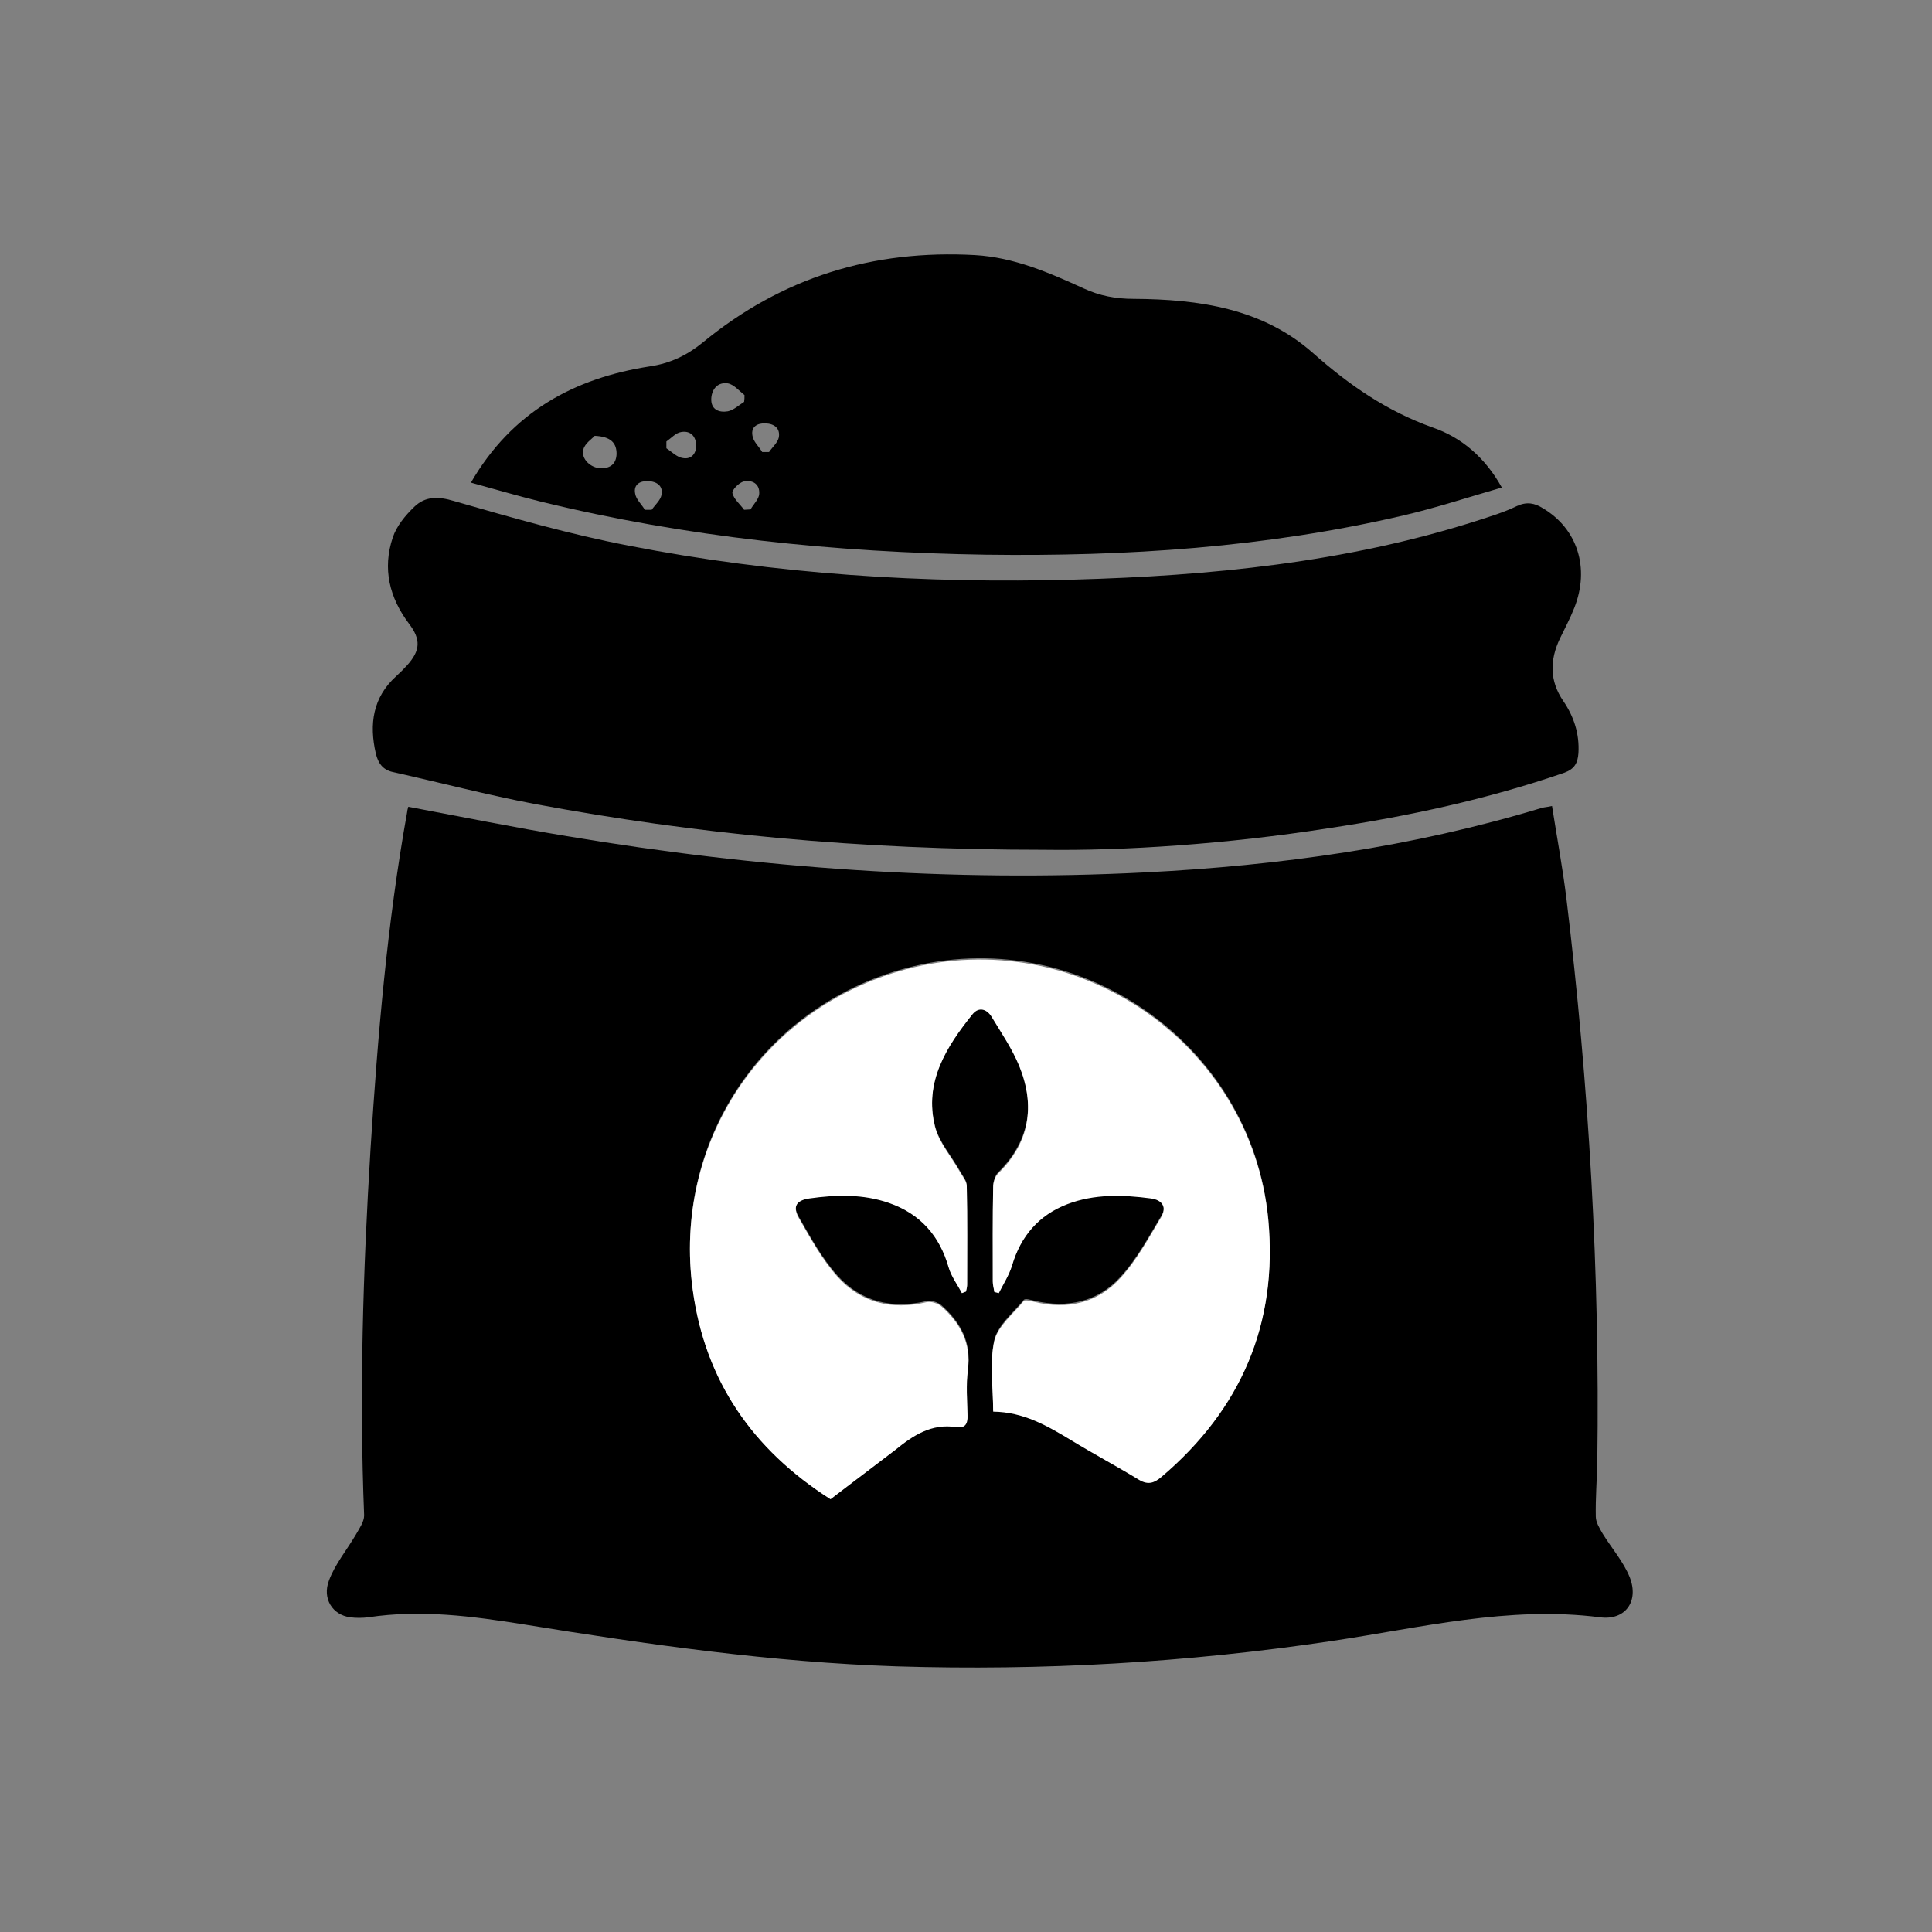 <?xml version="1.0" encoding="utf-8"?>
<!-- Generator: Adobe Illustrator 22.1.0, SVG Export Plug-In . SVG Version: 6.00 Build 0)  -->
<svg version="1.1" id="Layer_1" xmlns="http://www.w3.org/2000/svg" xmlns:xlink="http://www.w3.org/1999/xlink" x="0px" y="0px"
	 viewBox="0 0 512 512" style="enable-background:new 0 0 512 512;" xml:space="preserve">
<rect x="0" y="0" width="512" height="512" fill="#808080" stroke="none"/>
<style type="text/css">
	.st0{fill:#FFFFFF;}
	.st1{fill:none;}
</style>
<g id="Layer_3">
	<g id="_x32_pcnUN.tif">
		<g>
			<path d="M108.2,213.8c14.3,2.7,28.2,5.5,42.1,7.8c50.7,8.5,101.7,12.2,153.1,9.6c35.7-1.8,70.9-6.7,105.2-17.1
				c0.7-0.2,1.4-0.2,2.7-0.5c1.3,8.3,2.8,16.3,3.8,24.4c6,49.6,8.9,99.3,8.2,149.3c-0.1,4.9-0.5,9.7-0.4,14.6c0,1.5,1,3.1,1.8,4.5
				c2.4,3.9,5.5,7.4,7.2,11.6c2.5,6.4-1.2,11.5-7.9,10.6c-24.2-3.1-47.6,2.8-71.2,6.3c-38.2,5.7-76.6,7.9-115.2,6.7
				c-33.2-1.1-66-5.8-98.7-11.1c-13.7-2.2-27.4-4-41.3-1.9c-1.6,0.2-3.3,0.2-4.8,0c-4.6-0.6-7.5-4.9-5.6-9.8c1.6-4.3,4.7-8,7.1-12.1
				c0.9-1.6,2.2-3.4,2.2-5.1c-1.3-32.4-0.3-64.8,1.7-97.2c1.9-29.9,4.4-59.7,9.7-89.2C107.9,214.8,108.1,214.3,108.2,213.8z
				 M220.1,397.3c5.7-4.4,11.5-8.7,17.1-13.3c4.8-3.9,9.6-7.1,16.2-6.1c2.3,0.4,3-0.9,3-3.1c-0.1-4-0.5-8,0.1-12
				c1-7.1-1.9-12.3-6.9-16.8c-1-0.9-2.8-1.5-4.1-1.2c-9.2,2.2-17.4,0.1-23.6-6.8c-4.1-4.6-7.1-10.1-10.2-15.5
				c-1.7-3-0.7-4.7,2.8-5.2c7.1-1,14.2-1.2,21.1,1.2c8.3,2.9,13.4,8.7,15.8,17.1c0.7,2.4,2.3,4.5,3.5,6.8c0.4-0.1,0.7-0.3,1.1-0.4
				c0.1-0.6,0.3-1.1,0.3-1.7c0-8.7,0.1-17.5-0.1-26.2c0-1.3-1.1-2.5-1.8-3.8c-2.2-3.9-5.5-7.6-6.6-11.9c-3-11.8,3-21.2,10-30
				c1.6-2,3.7-1.2,5,0.8c2.6,4.2,5.4,8.4,7.3,13c4.3,10.5,2.8,20.2-5.6,28.5c-0.8,0.8-1.3,2.4-1.3,3.6c-0.1,8.4-0.1,16.7-0.1,25.1
				c0,0.9,0.2,1.8,0.4,2.7c0.4,0.1,0.8,0.2,1.2,0.3c1.2-2.4,2.7-4.8,3.5-7.3c2.4-7.8,7.1-13.4,14.7-16.3c7.2-2.7,14.7-2.5,22.1-1.5
				c3,0.4,4.4,2.3,2.7,5c-3.3,5.5-6.4,11.3-10.7,16c-6,6.7-14.1,8.5-22.9,6.4c-0.9-0.2-2.4-0.7-2.8-0.2c-2.8,3.4-6.9,6.7-7.8,10.6
				c-1.3,5.9-0.3,12.3-0.3,18.7c8.1,0.1,14.4,3.8,20.7,7.6c6,3.6,12.1,6.9,18,10.5c2.4,1.5,4,0.9,5.9-0.8
				c21.1-17.9,30.9-40.5,28.3-68.2c-4.5-46.7-50.8-78.6-96.1-66.3c-37.9,10.2-61.8,46-56.4,85.1
				C186.8,365.9,199.4,384.1,220.1,397.3z"/>
			<path d="M276.7,225.2c-49.4,0-92.3-4.2-134.8-12.1c-12.7-2.4-25.2-5.7-37.8-8.5c-2.7-0.6-3.9-2.4-4.5-4.9
				c-1.8-7.8-0.8-14.9,5.4-20.5c1-0.9,2-1.9,2.9-2.9c3.5-3.9,3.7-6.8,0.5-11c-5.2-6.9-7.1-14.6-4.3-22.9c1-3,3.3-5.8,5.7-8.1
				c2.9-2.8,6.3-2.8,10.6-1.5c15.3,4.4,30.6,8.8,46.2,11.8c38.9,7.6,78.4,10.1,118,9c36.1-1,71.9-4.5,106.5-15.5
				c3.7-1.2,7.4-2.3,10.9-4c2.6-1.2,4.7-0.8,6.9,0.6c9.1,5.4,12.5,15.8,8.3,26.4c-1.1,2.8-2.5,5.4-3.8,8.1
				c-2.7,5.7-2.8,11.2,0.9,16.6c2.8,4.1,4.3,8.7,4,13.8c-0.2,2.6-1,4.2-3.8,5.2c-20.3,7-41.2,11.5-62.5,14.7
				C325.1,223.7,297.9,225.5,276.7,225.2z"/>
			<path class="st0" d="M220.1,397.3c-20.7-13.2-33.2-31.4-36.5-55.3c-5.4-39.2,18.6-74.9,56.4-85.1c45.3-12.2,91.6,19.6,96.1,66.3
				c2.6,27.6-7.2,50.3-28.3,68.2c-1.9,1.6-3.5,2.2-5.9,0.8c-5.9-3.6-12.1-6.9-18-10.5c-6.3-3.8-12.6-7.5-20.7-7.6
				c0-6.4-1-12.8,0.3-18.7c0.9-3.9,5-7.2,7.8-10.6c0.3-0.4,1.9,0,2.8,0.2c8.8,2.2,16.9,0.3,22.9-6.4c4.3-4.7,7.4-10.5,10.7-16
				c1.6-2.7,0.3-4.6-2.7-5c-7.5-1-15-1.2-22.1,1.5c-7.6,2.9-12.4,8.5-14.7,16.3c-0.8,2.6-2.3,4.9-3.5,7.3c-0.4-0.1-0.8-0.2-1.2-0.3
				c-0.1-0.9-0.4-1.8-0.4-2.7c0-8.4-0.1-16.7,0.1-25.1c0-1.2,0.5-2.8,1.3-3.6c8.4-8.2,9.9-17.9,5.6-28.5c-1.9-4.6-4.7-8.7-7.3-13
				c-1.2-2-3.3-2.8-5-0.8c-7,8.7-13,18.1-10,30c1.1,4.2,4.4,7.9,6.6,11.9c0.7,1.2,1.8,2.5,1.8,3.8c0.2,8.7,0.1,17.5,0.1,26.2
				c0,0.6-0.2,1.1-0.3,1.7c-0.4,0.1-0.7,0.3-1.1,0.4c-1.2-2.3-2.8-4.4-3.5-6.8c-2.4-8.4-7.5-14.2-15.8-17.1
				c-6.9-2.4-14-2.2-21.1-1.2c-3.5,0.5-4.5,2.2-2.8,5.2c3.1,5.4,6.1,10.9,10.2,15.5c6.2,6.9,14.4,9,23.6,6.8
				c1.2-0.3,3.1,0.3,4.1,1.2c4.9,4.4,7.8,9.7,6.9,16.8c-0.5,3.9-0.2,8-0.1,12c0.1,2.2-0.6,3.5-3,3.1c-6.6-1-11.4,2.2-16.2,6.1
				C231.6,388.6,225.8,392.9,220.1,397.3z"/>
			<g>
				<path class="st1" d="M180.4,114.5c-1.4,0.3-2.6,1.7-3.9,2.5c0,0.6,0,1.2,0,1.8c1.5,0.9,2.8,2.4,4.4,2.6c2.3,0.4,3.6-1.3,3.4-3.7
					C184.3,115.3,182.6,114.1,180.4,114.5z"/>
				<path class="st1" d="M157.5,115.5c-0.7,0.8-2.6,2-3,3.6c-0.6,2.5,2.1,5,4.7,5c2.5,0,4.1-1.1,4-3.8
					C163.3,117.4,161.8,115.8,157.5,115.5z"/>
				<path class="st1" d="M197.3,104.8c-1.5-1.1-2.8-2.8-4.4-3.1c-2.5-0.5-4.2,1.3-4.4,3.9c-0.2,3.1,2.1,3.8,4.4,3.5
					c1.5-0.2,2.8-1.6,4.3-2.5C197.2,106,197.2,105.4,197.3,104.8z"/>
				<path class="st1" d="M171.8,127.5c-2.2-0.1-3.9,0.9-3.5,3.2c0.3,1.6,1.7,3,2.6,4.4c0.6,0,1.2,0,1.8,0c0.9-1.3,2.4-2.5,2.6-3.9
					C175.8,128.8,174.1,127.6,171.8,127.5z"/>
				<path class="st1" d="M197.1,127.7c-1.2,0.3-3.1,2.3-3,3.1c0.4,1.6,2,3,3.1,4.4c0.6,0,1.2-0.1,1.7-0.1c0.8-1.4,2.2-2.7,2.3-4.1
					C201.4,128.2,199.3,127.1,197.1,127.7z"/>
				<path class="st1" d="M202.8,112.2c-2.2-0.1-3.9,0.9-3.5,3.2c0.3,1.6,1.7,3,2.6,4.4c0.6,0,1.2,0,1.8,0c0.9-1.3,2.4-2.5,2.6-3.9
					C206.8,113.5,205.2,112.3,202.8,112.2z"/>
				<g>
					<path class="st1" d="M180.4,114.5c-1.4,0.3-2.6,1.7-3.9,2.5c0,0.6,0,1.2,0,1.8c1.5,0.9,2.8,2.4,4.4,2.6
						c2.3,0.4,3.6-1.3,3.4-3.7C184.3,115.3,182.6,114.1,180.4,114.5z"/>
					<path class="st1" d="M171.8,127.5c-2.2-0.1-3.9,0.9-3.5,3.2c0.3,1.6,1.7,3,2.6,4.4c0.6,0,1.2,0,1.8,0c0.9-1.3,2.4-2.5,2.6-3.9
						C175.8,128.8,174.1,127.6,171.8,127.5z"/>
					<path class="st1" d="M197.3,104.8c-1.5-1.1-2.8-2.8-4.4-3.1c-2.5-0.5-4.2,1.3-4.4,3.9c-0.2,3.1,2.1,3.8,4.4,3.5
						c1.5-0.2,2.8-1.6,4.3-2.5C197.2,106,197.2,105.4,197.3,104.8z"/>
					<path class="st1" d="M157.5,115.5c-0.7,0.8-2.6,2-3,3.6c-0.6,2.5,2.1,5,4.7,5c2.5,0,4.1-1.1,4-3.8
						C163.3,117.4,161.8,115.8,157.5,115.5z"/>
					<path class="st1" d="M197.1,127.7c-1.2,0.3-3.1,2.3-3,3.1c0.4,1.6,2,3,3.1,4.4c0.6,0,1.2-0.1,1.7-0.1c0.8-1.4,2.2-2.7,2.3-4.1
						C201.4,128.2,199.3,127.1,197.1,127.7z"/>
					<path class="st1" d="M202.8,112.2c-2.2-0.1-3.9,0.9-3.5,3.2c0.3,1.6,1.7,3,2.6,4.4c0.6,0,1.2,0,1.8,0c0.9-1.3,2.4-2.5,2.6-3.9
						C206.8,113.5,205.2,112.3,202.8,112.2z"/>
					<path d="M379.7,113.3c-12.1-4.3-22.1-11.2-31.7-19.7c-13.4-11.9-30.3-14.3-47.6-14.4c-4.7,0-9-0.8-13.3-2.8
						c-9.2-4.2-18.4-8.2-28.7-8.8c-27.1-1.5-51.2,5.9-72.2,23.2c-4.2,3.4-8.6,5.5-14,6.3c-20,3.1-36.5,12-47.4,30.8
						c6.2,1.7,12.3,3.5,18.4,5c38.8,9.5,78.3,13.5,118.1,14.1c37.2,0.5,74.2-1.9,110.6-10.4c8.6-2,17.1-4.8,26.1-7.4
						C393.5,121.1,387.2,115.9,379.7,113.3z M159.3,124.1c-2.7,0-5.4-2.5-4.7-5c0.4-1.6,2.3-2.8,3-3.6c4.3,0.2,5.8,1.9,5.8,4.8
						C163.3,123,161.7,124.1,159.3,124.1z M175.3,131.2c-0.3,1.4-1.7,2.6-2.6,3.9c-0.6,0-1.2,0-1.8,0c-0.9-1.5-2.4-2.8-2.6-4.4
						c-0.4-2.3,1.3-3.3,3.5-3.2C174.1,127.6,175.8,128.8,175.3,131.2z M181,121.4c-1.6-0.2-3-1.7-4.4-2.6c0-0.6,0-1.2,0-1.8
						c1.3-0.9,2.5-2.3,3.9-2.5c2.2-0.4,3.8,0.8,4,3.3C184.6,120.1,183.3,121.8,181,121.4z M188.5,105.5c0.2-2.6,1.9-4.3,4.4-3.9
						c1.6,0.3,3,2,4.4,3.1c0,0.6,0,1.2-0.1,1.8c-1.4,0.9-2.8,2.2-4.3,2.5C190.6,109.4,188.3,108.6,188.5,105.5z M201.2,130.9
						c-0.1,1.4-1.5,2.7-2.3,4.1c-0.6,0-1.2,0.1-1.7,0.1c-1.1-1.5-2.7-2.8-3.1-4.4c-0.2-0.8,1.7-2.8,3-3.1
						C199.3,127.1,201.4,128.2,201.2,130.9z M206.4,115.9c-0.3,1.4-1.7,2.6-2.6,3.9c-0.6,0-1.2,0-1.8,0c-0.9-1.5-2.4-2.8-2.6-4.4
						c-0.4-2.3,1.3-3.3,3.5-3.2C205.2,112.3,206.8,113.5,206.4,115.9z"/>
				</g>
			</g>
		</g>
	</g>
</g>
</svg>
